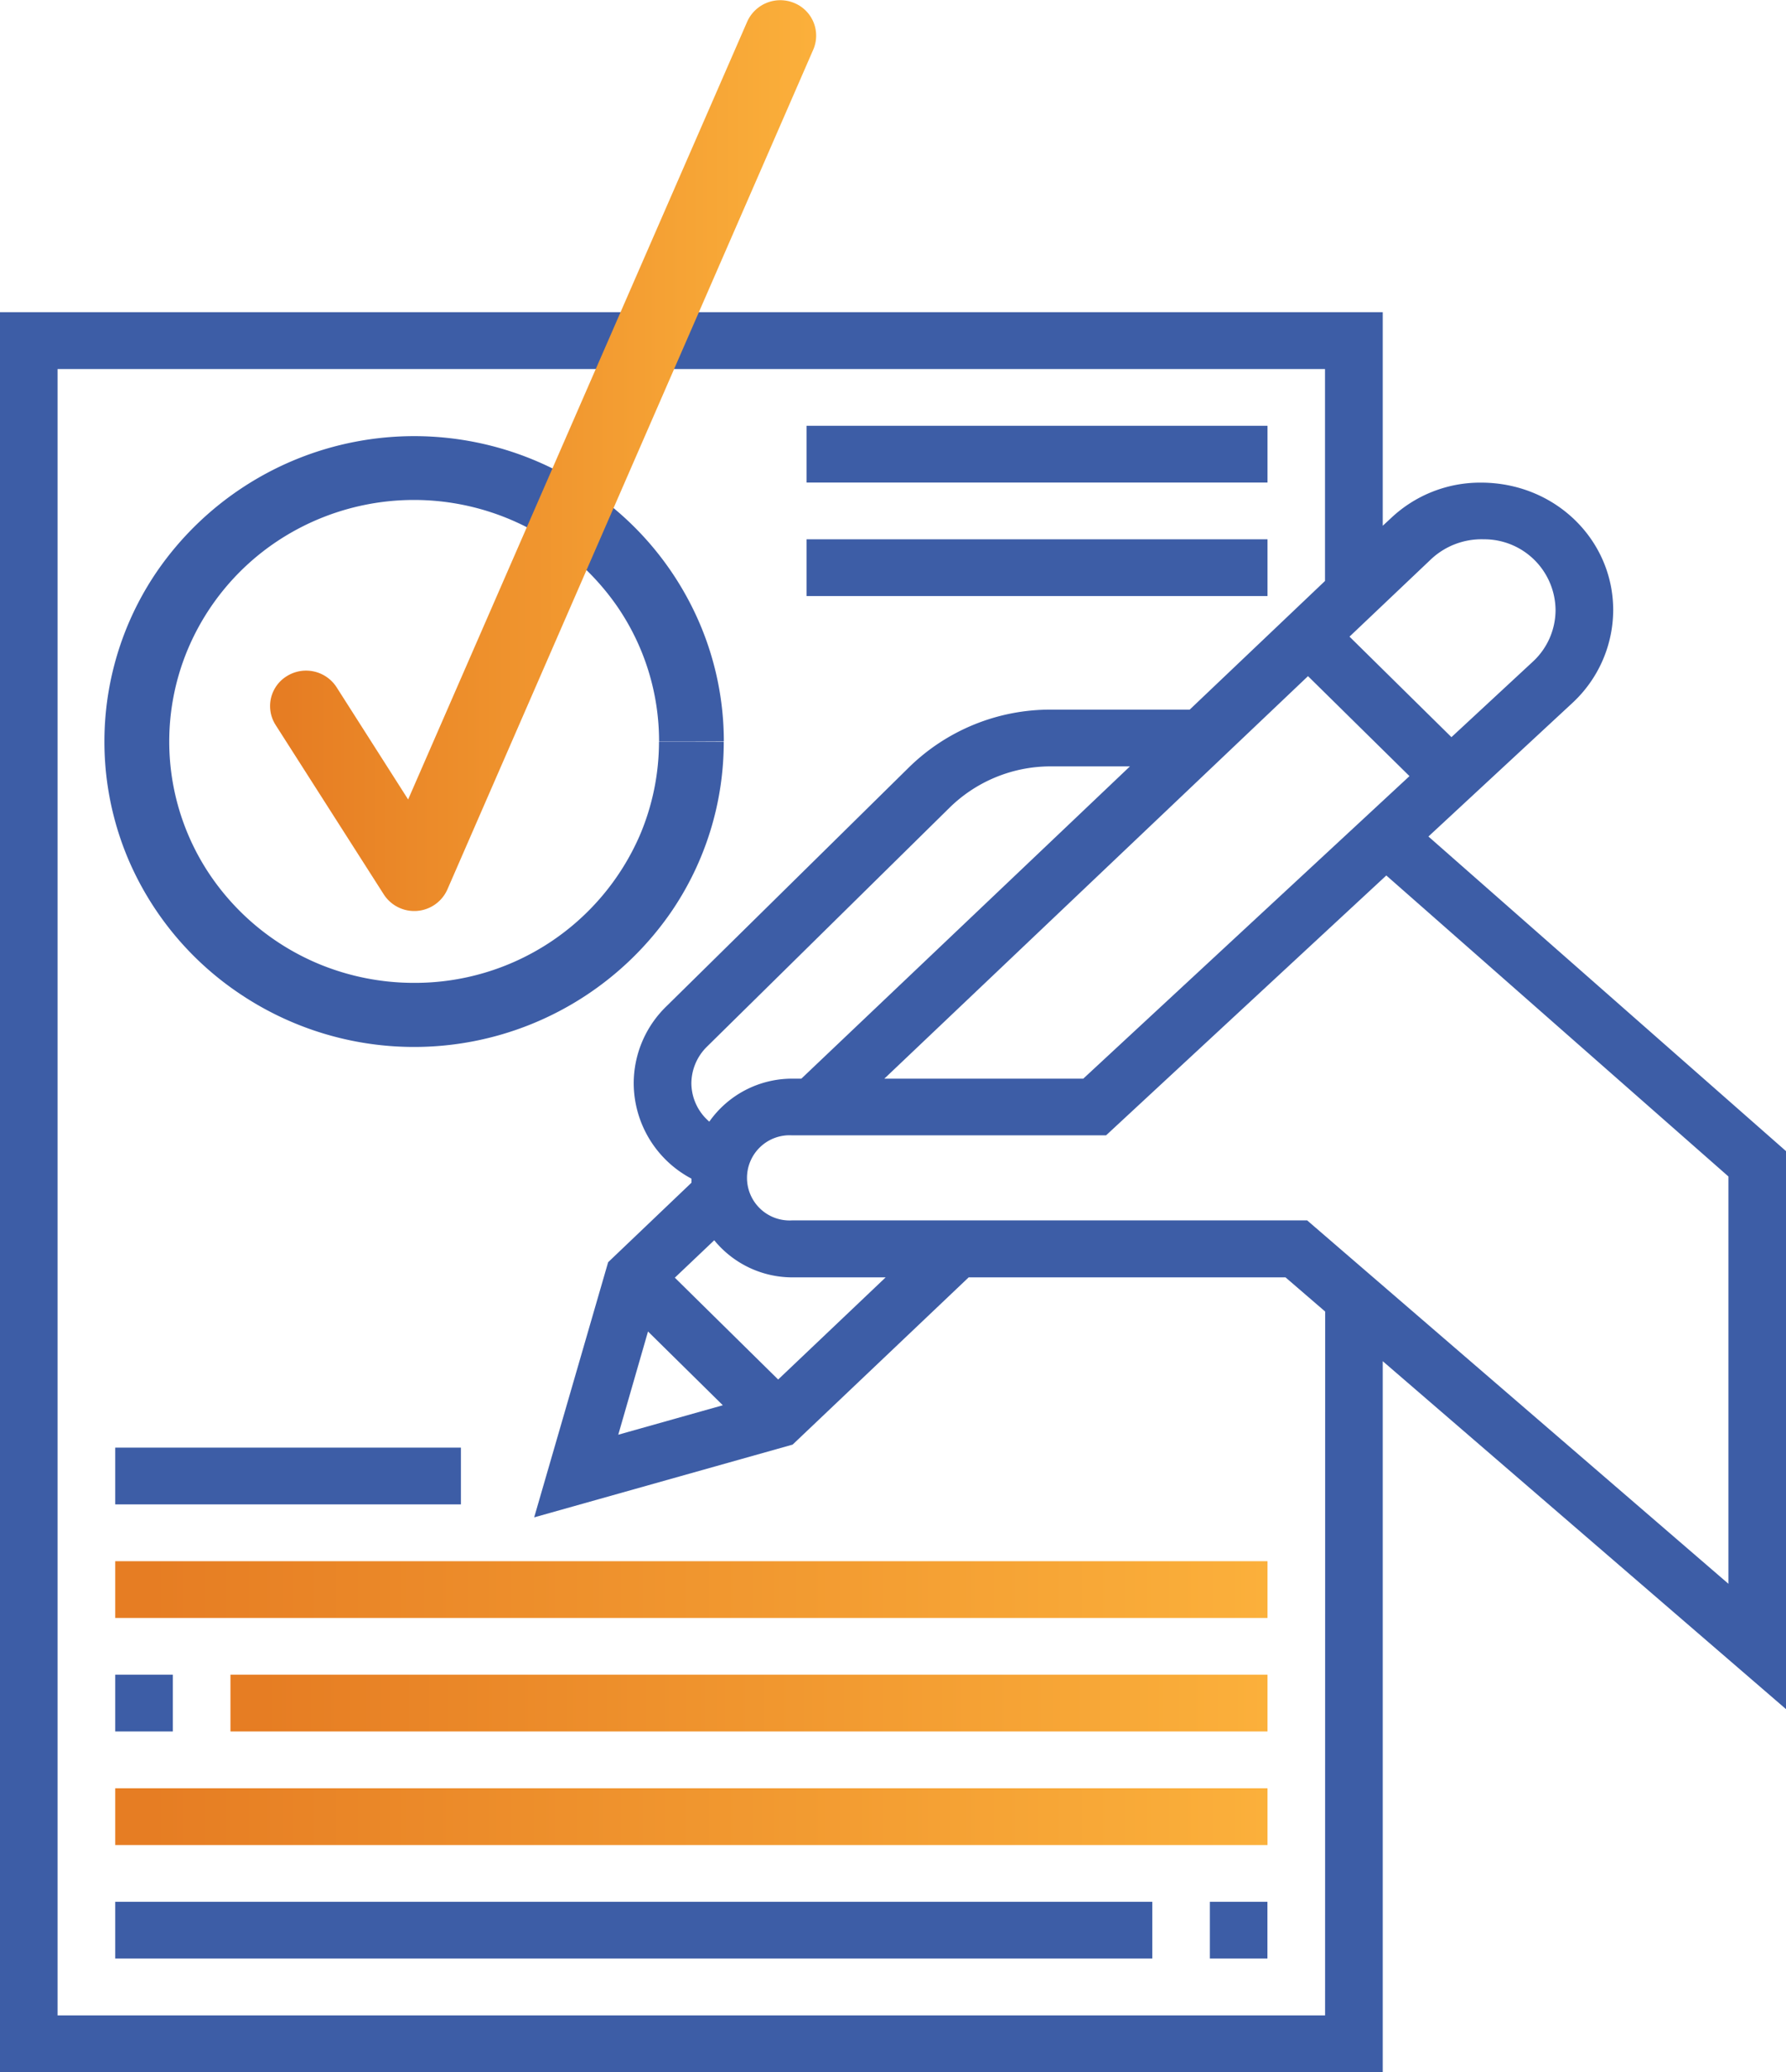 <svg xmlns="http://www.w3.org/2000/svg" xmlns:xlink="http://www.w3.org/1999/xlink" viewBox="0 0 231.1 268"><defs><style>.cls-1{fill:#3d5da6;}.cls-2{fill:url(#Degradado_sin_nombre_18);}.cls-3{fill:url(#Degradado_sin_nombre_18-2);}.cls-4{fill:url(#Degradado_sin_nombre_18-3);}.cls-5{fill:url(#Degradado_sin_nombre_18-4);}</style><linearGradient id="Degradado_sin_nombre_18" x1="14.91" y1="205.59" x2="164.01" y2="205.59" gradientUnits="userSpaceOnUse"><stop offset="0.03" stop-color="#e67d23"/><stop offset="1" stop-color="#fbb03b"/></linearGradient><linearGradient id="Degradado_sin_nombre_18-2" x1="29.82" y1="220.27" x2="164.01" y2="220.27" xlink:href="#Degradado_sin_nombre_18"/><linearGradient id="Degradado_sin_nombre_18-3" x1="14.91" y1="234.96" x2="164.01" y2="234.96" xlink:href="#Degradado_sin_nombre_18"/><linearGradient id="Degradado_sin_nombre_18-4" x1="34.94" y1="58.92" x2="105.62" y2="58.92" xlink:href="#Degradado_sin_nombre_18"/></defs><title>AutorregulaIcono convepto sanitario @1x</title><g id="Capa_2" data-name="Capa 2"><g id="Contenidos"><path class="cls-1" d="M231.1,148.88l-46.27-40.69,18.64-17.28a16.43,16.43,0,0,0,5.27-12c0-9.09-7.51-16.49-17.12-16.49A16.81,16.81,0,0,0,180,67l-1.08,1V40.38H0V268H178.92V176.05l52.18,45ZM83.85,172.21l9.68,9.54L80,185.56Zm16.84,6.21L87.32,165.25l5.1-4.84a13.06,13.06,0,0,0,10.08,4.8h12.1Zm-8.91-33.35a6.6,6.6,0,0,1-2.32-4.93,6.7,6.7,0,0,1,2-4.75l31.37-30.89A18.68,18.68,0,0,1,136,99.12h10.21l-42.52,40.39H102.5A13.1,13.1,0,0,0,91.78,145.07Zm77.47-57.62,13.13,12.93-42.21,39.13H114.43Zm15.93-15.13A9.55,9.55,0,0,1,192,69.75a9.23,9.23,0,0,1,9.28,9.15,9.1,9.1,0,0,1-2.92,6.66l-10.55,9.78-13.19-13ZM171.46,260.66H7.45V47.73h164V75.14L153.94,91.78H136a26.13,26.13,0,0,0-18.45,7.53L86.18,130.2A13.88,13.88,0,0,0,82,140.14a14,14,0,0,0,7.47,12.3c0,.19,0,.35,0,.53L78.69,163.25l-9.57,33,33.44-9.41,22.78-21.63h41l5.13,4.42Zm52.19-55.82-54.51-47H102.5a5.51,5.51,0,1,1,0-11h40.62l36.26-33.61,44.27,38.93Z"/><rect class="cls-1" x="14.91" y="187.23" width="44.73" height="7.34"/><rect class="cls-2" x="14.91" y="201.92" width="149.1" height="7.34"/><rect class="cls-3" x="29.82" y="216.6" width="134.19" height="7.34"/><rect class="cls-1" x="14.91" y="216.6" width="7.45" height="7.34"/><rect class="cls-4" x="14.91" y="231.29" width="149.1" height="7.34"/><rect class="cls-1" x="156.55" y="245.97" width="7.45" height="7.34"/><rect class="cls-1" x="14.91" y="245.97" width="134.19" height="7.34"/><rect class="cls-1" x="104.37" y="55.07" width="59.64" height="7.34"/><rect class="cls-1" x="104.37" y="69.75" width="59.64" height="7.34"/><path class="cls-1" d="M89.46,95.91H85.27a30.9,30.9,0,0,1-2.49,12.15,31.73,31.73,0,0,1-29.2,19.06,32.13,32.13,0,0,1-12.33-2.45,31.72,31.72,0,0,1-13.94-11.31,30.84,30.84,0,0,1-2.92-29.59A31.44,31.44,0,0,1,35.87,70a32,32,0,0,1,44,8.44,30.79,30.79,0,0,1,5.41,17.44h8.38A38.81,38.81,0,0,0,90.5,80.55,39.68,39.68,0,0,0,76,63.19,40.4,40.4,0,0,0,20.36,73.84a39,39,0,0,0-3.7,37.43,39.7,39.7,0,0,0,14.52,17.36A40.41,40.41,0,0,0,86.81,118a38.89,38.89,0,0,0,6.84-22.07Z"/><path class="cls-5" d="M35.66,93.76l14,21.92a4.69,4.69,0,0,0,8.22-.62L105.24,6.4a4.56,4.56,0,0,0-2.44-6,4.69,4.69,0,0,0-6.12,2.41L52.81,103.4,43.55,88.88a4.7,4.7,0,0,0-6.42-1.44,4.54,4.54,0,0,0-1.47,6.32Z"/></g></g></svg>